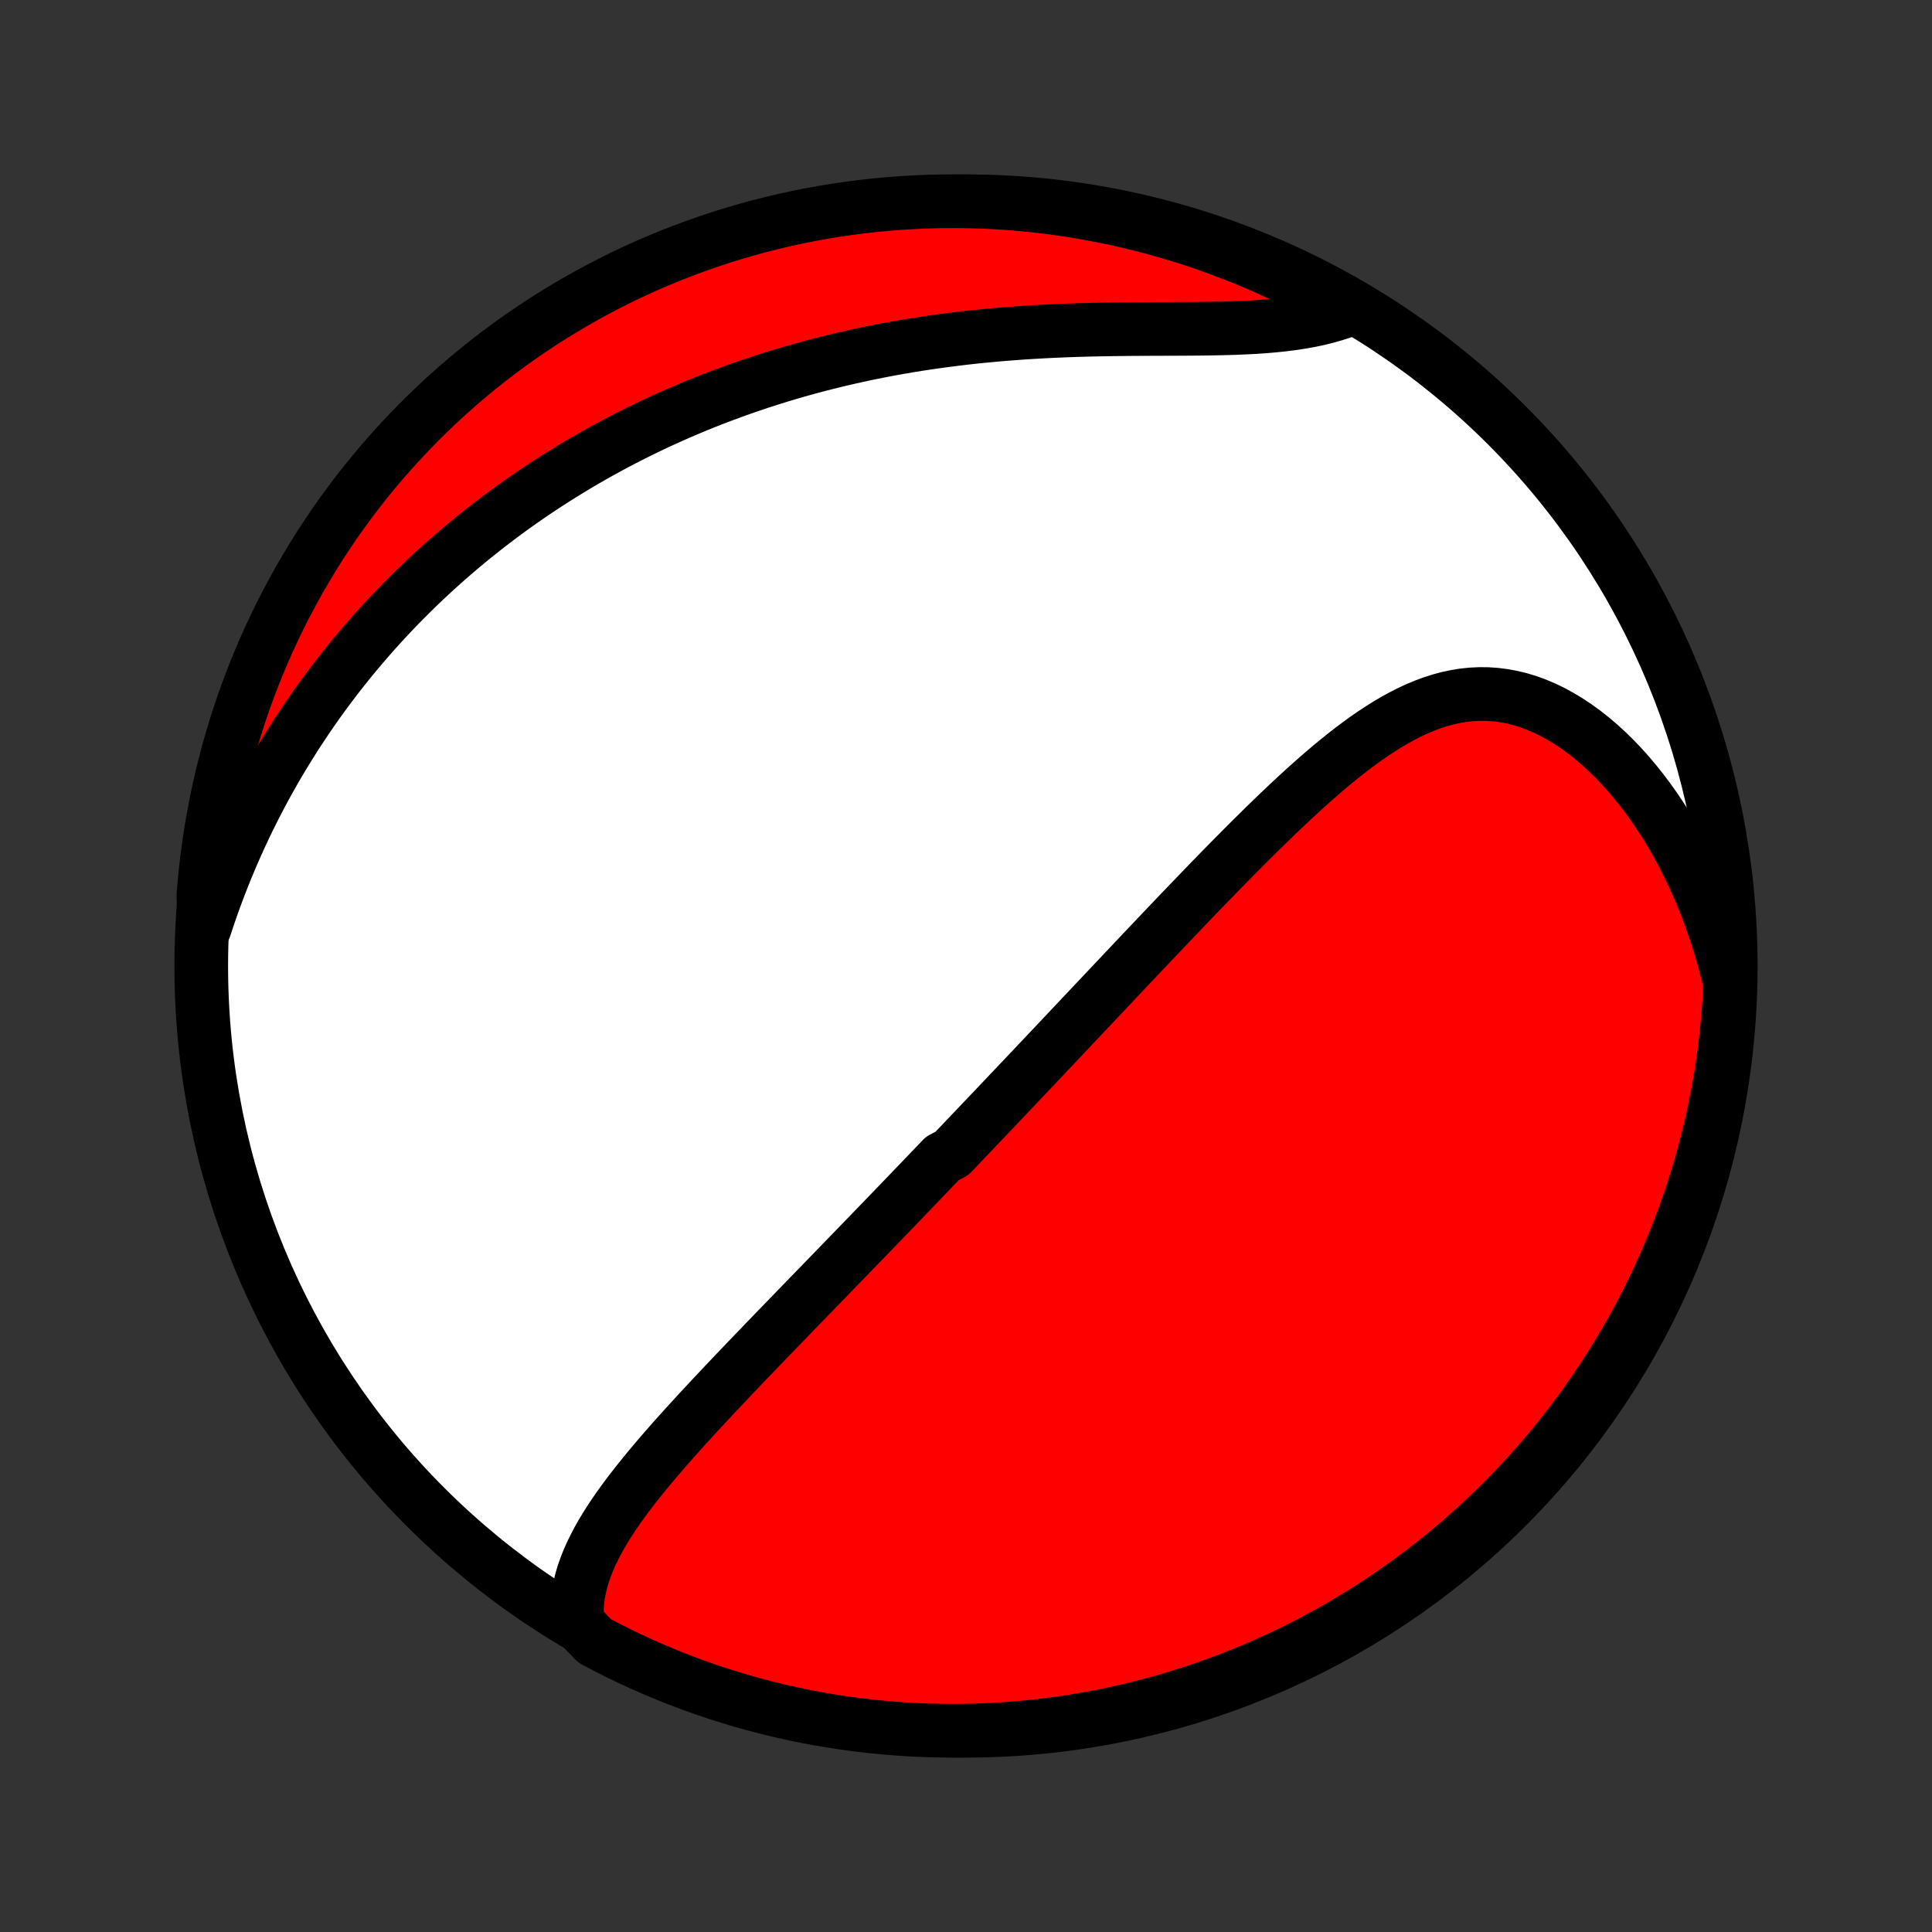 <?xml version="1.0" encoding="utf-8" standalone="no"?>
<!DOCTYPE svg PUBLIC "-//W3C//DTD SVG 1.1//EN"
  "http://www.w3.org/Graphics/SVG/1.1/DTD/svg11.dtd">
<!-- Created with matplotlib (http://matplotlib.org/) -->
<svg height="72pt" version="1.1" viewBox="0 0 72 72" width="72pt" xmlns="http://www.w3.org/2000/svg" xmlns:xlink="http://www.w3.org/1999/xlink">
 <rect x="0" y="0" width="72" height="72" fill="#333333" stroke="none"/>
 <defs>
  <style type="text/css">
*{stroke-linecap:butt;stroke-linejoin:round;}
  </style>
 </defs>
 <g id="figure_1">
  <g id="patch_1">
   <path d="
M0 72
L72 72
L72 0
L0 0
z
" style="fill:none;"/>
  </g>
  <g id="axes_1">
   <g id="PatchCollection_1">
    <defs>
     <path d="
M36 -7.5
C43.558 -7.5 50.808 -10.503 56.153 -15.848
C61.497 -21.192 64.5 -28.442 64.5 -36
C64.5 -43.558 61.497 -50.808 56.153 -56.153
C50.808 -61.497 43.558 -64.5 36 -64.5
C28.442 -64.5 21.192 -61.497 15.848 -56.153
C10.503 -50.808 7.5 -43.558 7.5 -36
C7.5 -28.442 10.503 -21.192 15.848 -15.848
C21.192 -10.503 28.442 -7.5 36 -7.5
z
" id="C0_0_a811fe30f3"/>
     <path d="
M21.513 -11.518
L21.497 -11.792
L21.5 -12.064
L21.519 -12.332
L21.554 -12.597
L21.605 -12.858
L21.669 -13.117
L21.746 -13.373
L21.835 -13.626
L21.935 -13.876
L22.046 -14.124
L22.166 -14.369
L22.294 -14.613
L22.43 -14.854
L22.574 -15.093
L22.724 -15.33
L22.88 -15.566
L23.041 -15.799
L23.208 -16.032
L23.378 -16.262
L23.552 -16.491
L23.73 -16.719
L23.911 -16.945
L24.094 -17.17
L24.28 -17.394
L24.468 -17.616
L24.657 -17.838
L24.849 -18.058
L25.041 -18.277
L25.234 -18.494
L25.429 -18.711
L25.624 -18.926
L25.819 -19.14
L26.015 -19.354
L26.212 -19.566
L26.408 -19.776
L26.604 -19.986
L26.801 -20.195
L26.997 -20.403
L27.193 -20.61
L27.388 -20.816
L27.584 -21.02
L27.778 -21.224
L27.973 -21.427
L28.167 -21.629
L28.36 -21.829
L28.552 -22.029
L28.745 -22.229
L28.936 -22.427
L29.127 -22.624
L29.317 -22.82
L29.507 -23.016
L29.695 -23.211
L29.884 -23.405
L30.071 -23.599
L30.258 -23.791
L30.444 -23.983
L30.63 -24.174
L30.815 -24.365
L30.999 -24.555
L31.183 -24.745
L31.366 -24.934
L31.549 -25.122
L31.731 -25.31
L31.912 -25.497
L32.093 -25.684
L32.274 -25.871
L32.454 -26.057
L32.633 -26.243
L32.813 -26.429
L32.992 -26.614
L33.17 -26.799
L33.348 -26.984
L33.526 -27.168
L33.703 -27.353
L33.881 -27.537
L34.058 -27.722
L34.235 -27.906
L34.412 -28.09
L34.588 -28.274
L34.765 -28.459
L34.942 -28.643
L35.118 -28.828
L35.471 -29.012
L35.648 -29.197
L35.825 -29.382
L36.002 -29.568
L36.178 -29.753
L36.356 -29.94
L36.533 -30.126
L36.711 -30.313
L36.889 -30.5
L37.068 -30.688
L37.246 -30.876
L37.426 -31.065
L37.605 -31.254
L37.786 -31.444
L37.966 -31.635
L38.148 -31.826
L38.33 -32.018
L38.512 -32.211
L38.695 -32.404
L38.879 -32.599
L39.063 -32.794
L39.249 -32.99
L39.435 -33.187
L39.622 -33.385
L39.809 -33.584
L39.998 -33.784
L40.188 -33.985
L40.378 -34.187
L40.57 -34.39
L40.762 -34.594
L40.956 -34.799
L41.151 -35.006
L41.347 -35.213
L41.544 -35.422
L41.742 -35.632
L41.941 -35.843
L42.142 -36.055
L42.344 -36.269
L42.547 -36.484
L42.752 -36.7
L42.958 -36.917
L43.165 -37.135
L43.374 -37.355
L43.584 -37.576
L43.796 -37.798
L44.009 -38.021
L44.223 -38.245
L44.44 -38.47
L44.657 -38.696
L44.876 -38.923
L45.097 -39.151
L45.319 -39.38
L45.543 -39.61
L45.769 -39.84
L45.996 -40.07
L46.225 -40.301
L46.456 -40.533
L46.688 -40.764
L46.922 -40.995
L47.157 -41.227
L47.394 -41.457
L47.633 -41.687
L47.874 -41.916
L48.116 -42.144
L48.36 -42.371
L48.606 -42.596
L48.854 -42.819
L49.104 -43.039
L49.355 -43.256
L49.608 -43.471
L49.864 -43.681
L50.121 -43.887
L50.38 -44.089
L50.641 -44.285
L50.904 -44.476
L51.17 -44.66
L51.438 -44.836
L51.708 -45.005
L51.98 -45.165
L52.255 -45.316
L52.532 -45.457
L52.811 -45.587
L53.093 -45.705
L53.378 -45.81
L53.665 -45.902
L53.955 -45.98
L54.247 -46.043
L54.541 -46.091
L54.838 -46.122
L55.136 -46.136
L55.437 -46.134
L55.738 -46.113
L56.041 -46.075
L56.345 -46.018
L56.649 -45.944
L56.953 -45.851
L57.257 -45.74
L57.56 -45.611
L57.861 -45.465
L58.16 -45.301
L58.458 -45.121
L58.752 -44.925
L59.042 -44.714
L59.329 -44.487
L59.612 -44.247
L59.89 -43.992
L60.163 -43.725
L60.43 -43.446
L60.691 -43.155
L60.946 -42.853
L61.195 -42.541
L61.437 -42.219
L61.672 -41.888
L61.899 -41.549
L62.119 -41.202
L62.332 -40.848
L62.536 -40.487
L62.733 -40.119
L62.922 -39.747
L63.103 -39.368
L63.276 -38.986
L63.441 -38.598
L63.597 -38.207
L63.745 -37.813
L63.885 -37.415
L64.017 -37.014
L64.141 -36.611
L64.256 -36.206
L64.364 -35.799
L64.463 -35.391
L64.46 -34.98
L64.429 -34.483
L64.389 -33.986
L64.341 -33.491
L64.284 -32.996
L64.219 -32.501
L64.145 -32.008
L64.063 -31.516
L63.971 -31.026
L63.872 -30.537
L63.764 -30.05
L63.647 -29.564
L63.522 -29.081
L63.389 -28.599
L63.247 -28.12
L63.097 -27.643
L62.939 -27.169
L62.773 -26.697
L62.598 -26.229
L62.415 -25.763
L62.224 -25.3
L62.026 -24.841
L61.819 -24.385
L61.604 -23.932
L61.382 -23.483
L61.152 -23.038
L60.914 -22.598
L60.669 -22.161
L60.416 -21.728
L60.156 -21.3
L59.888 -20.876
L59.613 -20.456
L59.331 -20.042
L59.042 -19.632
L58.746 -19.227
L58.443 -18.828
L58.133 -18.434
L57.816 -18.044
L57.492 -17.661
L57.163 -17.283
L56.826 -16.911
L56.483 -16.544
L56.135 -16.184
L55.779 -15.829
L55.418 -15.481
L55.051 -15.139
L54.678 -14.803
L54.3 -14.474
L53.916 -14.151
L53.526 -13.835
L53.131 -13.526
L52.731 -13.223
L52.326 -12.928
L51.916 -12.639
L51.501 -12.358
L51.081 -12.084
L50.657 -11.817
L50.228 -11.558
L49.795 -11.306
L49.357 -11.061
L48.916 -10.824
L48.471 -10.595
L48.022 -10.373
L47.569 -10.159
L47.112 -9.954
L46.653 -9.756
L46.19 -9.566
L45.724 -9.384
L45.255 -9.21
L44.783 -9.044
L44.308 -8.887
L43.831 -8.738
L43.352 -8.597
L42.87 -8.465
L42.386 -8.34
L41.901 -8.225
L41.413 -8.117
L40.924 -8.019
L40.433 -7.929
L39.941 -7.847
L39.448 -7.774
L38.954 -7.709
L38.459 -7.653
L37.963 -7.606
L37.466 -7.568
L36.969 -7.538
L36.472 -7.516
L35.974 -7.504
L35.477 -7.5
L34.98 -7.505
L34.483 -7.518
L33.986 -7.54
L33.491 -7.571
L32.996 -7.611
L32.501 -7.659
L32.008 -7.716
L31.516 -7.781
L31.026 -7.855
L30.537 -7.937
L30.05 -8.028
L29.564 -8.128
L29.081 -8.236
L28.599 -8.353
L28.12 -8.478
L27.643 -8.611
L27.169 -8.753
L26.697 -8.903
L26.229 -9.061
L25.763 -9.227
L25.3 -9.402
L24.841 -9.585
L24.385 -9.776
L23.932 -9.974
L23.483 -10.181
L23.038 -10.396
L22.598 -10.618
L22.161 -10.848
z
" id="C0_1_ba643f3361"/>
     <path d="
M7.627 -37.421
L7.757 -37.817
L7.892 -38.207
L8.031 -38.592
L8.174 -38.972
L8.32 -39.347
L8.47 -39.716
L8.623 -40.081
L8.78 -40.44
L8.94 -40.794
L9.103 -41.143
L9.268 -41.487
L9.437 -41.827
L9.608 -42.161
L9.782 -42.49
L9.959 -42.815
L10.138 -43.135
L10.319 -43.451
L10.503 -43.762
L10.689 -44.068
L10.877 -44.37
L11.067 -44.668
L11.26 -44.961
L11.454 -45.251
L11.65 -45.536
L11.848 -45.817
L12.048 -46.094
L12.25 -46.368
L12.454 -46.637
L12.659 -46.903
L12.867 -47.165
L13.076 -47.424
L13.286 -47.679
L13.499 -47.931
L13.713 -48.179
L13.928 -48.424
L14.146 -48.666
L14.365 -48.905
L14.586 -49.14
L14.808 -49.373
L15.032 -49.602
L15.258 -49.829
L15.485 -50.052
L15.714 -50.273
L15.945 -50.491
L16.178 -50.707
L16.412 -50.919
L16.648 -51.129
L16.887 -51.337
L17.126 -51.542
L17.368 -51.744
L17.611 -51.944
L17.857 -52.142
L18.104 -52.337
L18.353 -52.529
L18.605 -52.72
L18.858 -52.908
L19.114 -53.094
L19.371 -53.277
L19.631 -53.459
L19.893 -53.638
L20.157 -53.815
L20.424 -53.989
L20.692 -54.162
L20.964 -54.332
L21.237 -54.501
L21.514 -54.667
L21.792 -54.831
L22.073 -54.992
L22.357 -55.152
L22.644 -55.309
L22.933 -55.465
L23.225 -55.618
L23.52 -55.769
L23.818 -55.918
L24.119 -56.064
L24.423 -56.209
L24.73 -56.351
L25.04 -56.49
L25.353 -56.628
L25.669 -56.763
L25.988 -56.896
L26.311 -57.026
L26.637 -57.154
L26.967 -57.279
L27.3 -57.402
L27.637 -57.522
L27.977 -57.64
L28.32 -57.755
L28.667 -57.867
L29.018 -57.977
L29.372 -58.083
L29.73 -58.187
L30.092 -58.288
L30.457 -58.386
L30.826 -58.48
L31.198 -58.572
L31.575 -58.66
L31.954 -58.745
L32.338 -58.827
L32.725 -58.905
L33.115 -58.98
L33.509 -59.051
L33.907 -59.119
L34.307 -59.183
L34.711 -59.243
L35.118 -59.3
L35.528 -59.353
L35.941 -59.403
L36.356 -59.449
L36.774 -59.49
L37.194 -59.529
L37.616 -59.563
L38.041 -59.595
L38.466 -59.622
L38.894 -59.646
L39.322 -59.667
L39.751 -59.685
L40.181 -59.7
L40.61 -59.712
L41.04 -59.721
L41.468 -59.728
L41.896 -59.733
L42.322 -59.737
L42.746 -59.739
L43.167 -59.741
L43.586 -59.742
L44.001 -59.744
L44.411 -59.746
L44.817 -59.75
L45.218 -59.756
L45.613 -59.764
L46.002 -59.775
L46.384 -59.791
L46.759 -59.81
L47.126 -59.835
L47.484 -59.866
L47.834 -59.903
L48.175 -59.946
L48.506 -59.997
L48.827 -60.055
L49.139 -60.121
L49.44 -60.196
L49.73 -60.278
L50.011 -60.368
L49.935 -60.467
L49.499 -60.861
L49.059 -61.1
L48.615 -61.332
L48.167 -61.556
L47.715 -61.772
L47.26 -61.981
L46.801 -62.181
L46.34 -62.374
L45.874 -62.558
L45.406 -62.735
L44.935 -62.903
L44.462 -63.063
L43.986 -63.215
L43.507 -63.358
L43.026 -63.494
L42.543 -63.62
L42.058 -63.739
L41.571 -63.849
L41.082 -63.95
L40.592 -64.043
L40.1 -64.128
L39.607 -64.204
L39.114 -64.271
L38.619 -64.329
L38.123 -64.379
L37.627 -64.421
L37.13 -64.454
L36.633 -64.478
L36.135 -64.493
L35.638 -64.5
L35.141 -64.498
L34.644 -64.487
L34.147 -64.468
L33.651 -64.44
L33.155 -64.403
L32.661 -64.358
L32.167 -64.304
L31.675 -64.241
L31.184 -64.17
L30.695 -64.09
L30.207 -64.002
L29.721 -63.905
L29.236 -63.8
L28.754 -63.686
L28.274 -63.564
L27.797 -63.433
L27.322 -63.294
L26.849 -63.147
L26.38 -62.991
L25.913 -62.827
L25.449 -62.655
L24.989 -62.475
L24.532 -62.287
L24.078 -62.091
L23.628 -61.887
L23.182 -61.675
L22.74 -61.455
L22.301 -61.227
L21.867 -60.992
L21.438 -60.749
L21.012 -60.499
L20.591 -60.241
L20.175 -59.975
L19.764 -59.703
L19.358 -59.423
L18.956 -59.136
L18.56 -58.842
L18.17 -58.541
L17.784 -58.233
L17.405 -57.919
L17.03 -57.598
L16.662 -57.27
L16.3 -56.936
L15.943 -56.595
L15.593 -56.248
L15.249 -55.895
L14.911 -55.536
L14.58 -55.17
L14.255 -54.8
L13.937 -54.423
L13.625 -54.041
L13.32 -53.653
L13.023 -53.26
L12.732 -52.861
L12.448 -52.458
L12.172 -52.049
L11.902 -51.635
L11.641 -51.217
L11.386 -50.794
L11.139 -50.367
L10.9 -49.935
L10.668 -49.499
L10.444 -49.059
L10.228 -48.615
L10.019 -48.167
L9.819 -47.715
L9.626 -47.26
L9.442 -46.801
L9.265 -46.34
L9.097 -45.874
L8.937 -45.406
L8.785 -44.935
L8.642 -44.462
L8.506 -43.986
L8.38 -43.507
L8.261 -43.026
L8.151 -42.543
L8.05 -42.058
L7.957 -41.571
L7.872 -41.082
L7.796 -40.592
L7.729 -40.1
L7.671 -39.607
L7.621 -39.114
L7.579 -38.619
z
" id="C0_2_9bc55f52b9"/>
    </defs>
    <g clip-path="url(#p1bffca34e9)">
     <use style="fill:#ffffff;stroke:#000000;stroke-width:2.0;" x="0.0" xlink:href="#C0_0_a811fe30f3" y="72.0"/>
    </g>
    <g clip-path="url(#p1bffca34e9)">
     <use style="fill:#ff0000;stroke:#000000;stroke-width:2.0;" x="0.0" xlink:href="#C0_1_ba643f3361" y="72.0"/>
    </g>
    <g clip-path="url(#p1bffca34e9)">
     <use style="fill:#ff0000;stroke:#000000;stroke-width:2.0;" x="0.0" xlink:href="#C0_2_9bc55f52b9" y="72.0"/>
    </g>
   </g>
  </g>
 </g>
 <defs>
  <clipPath id="p1bffca34e9">
   <rect height="72.0" width="72.0" x="0.0" y="0.0"/>
  </clipPath>
 </defs>
</svg>
